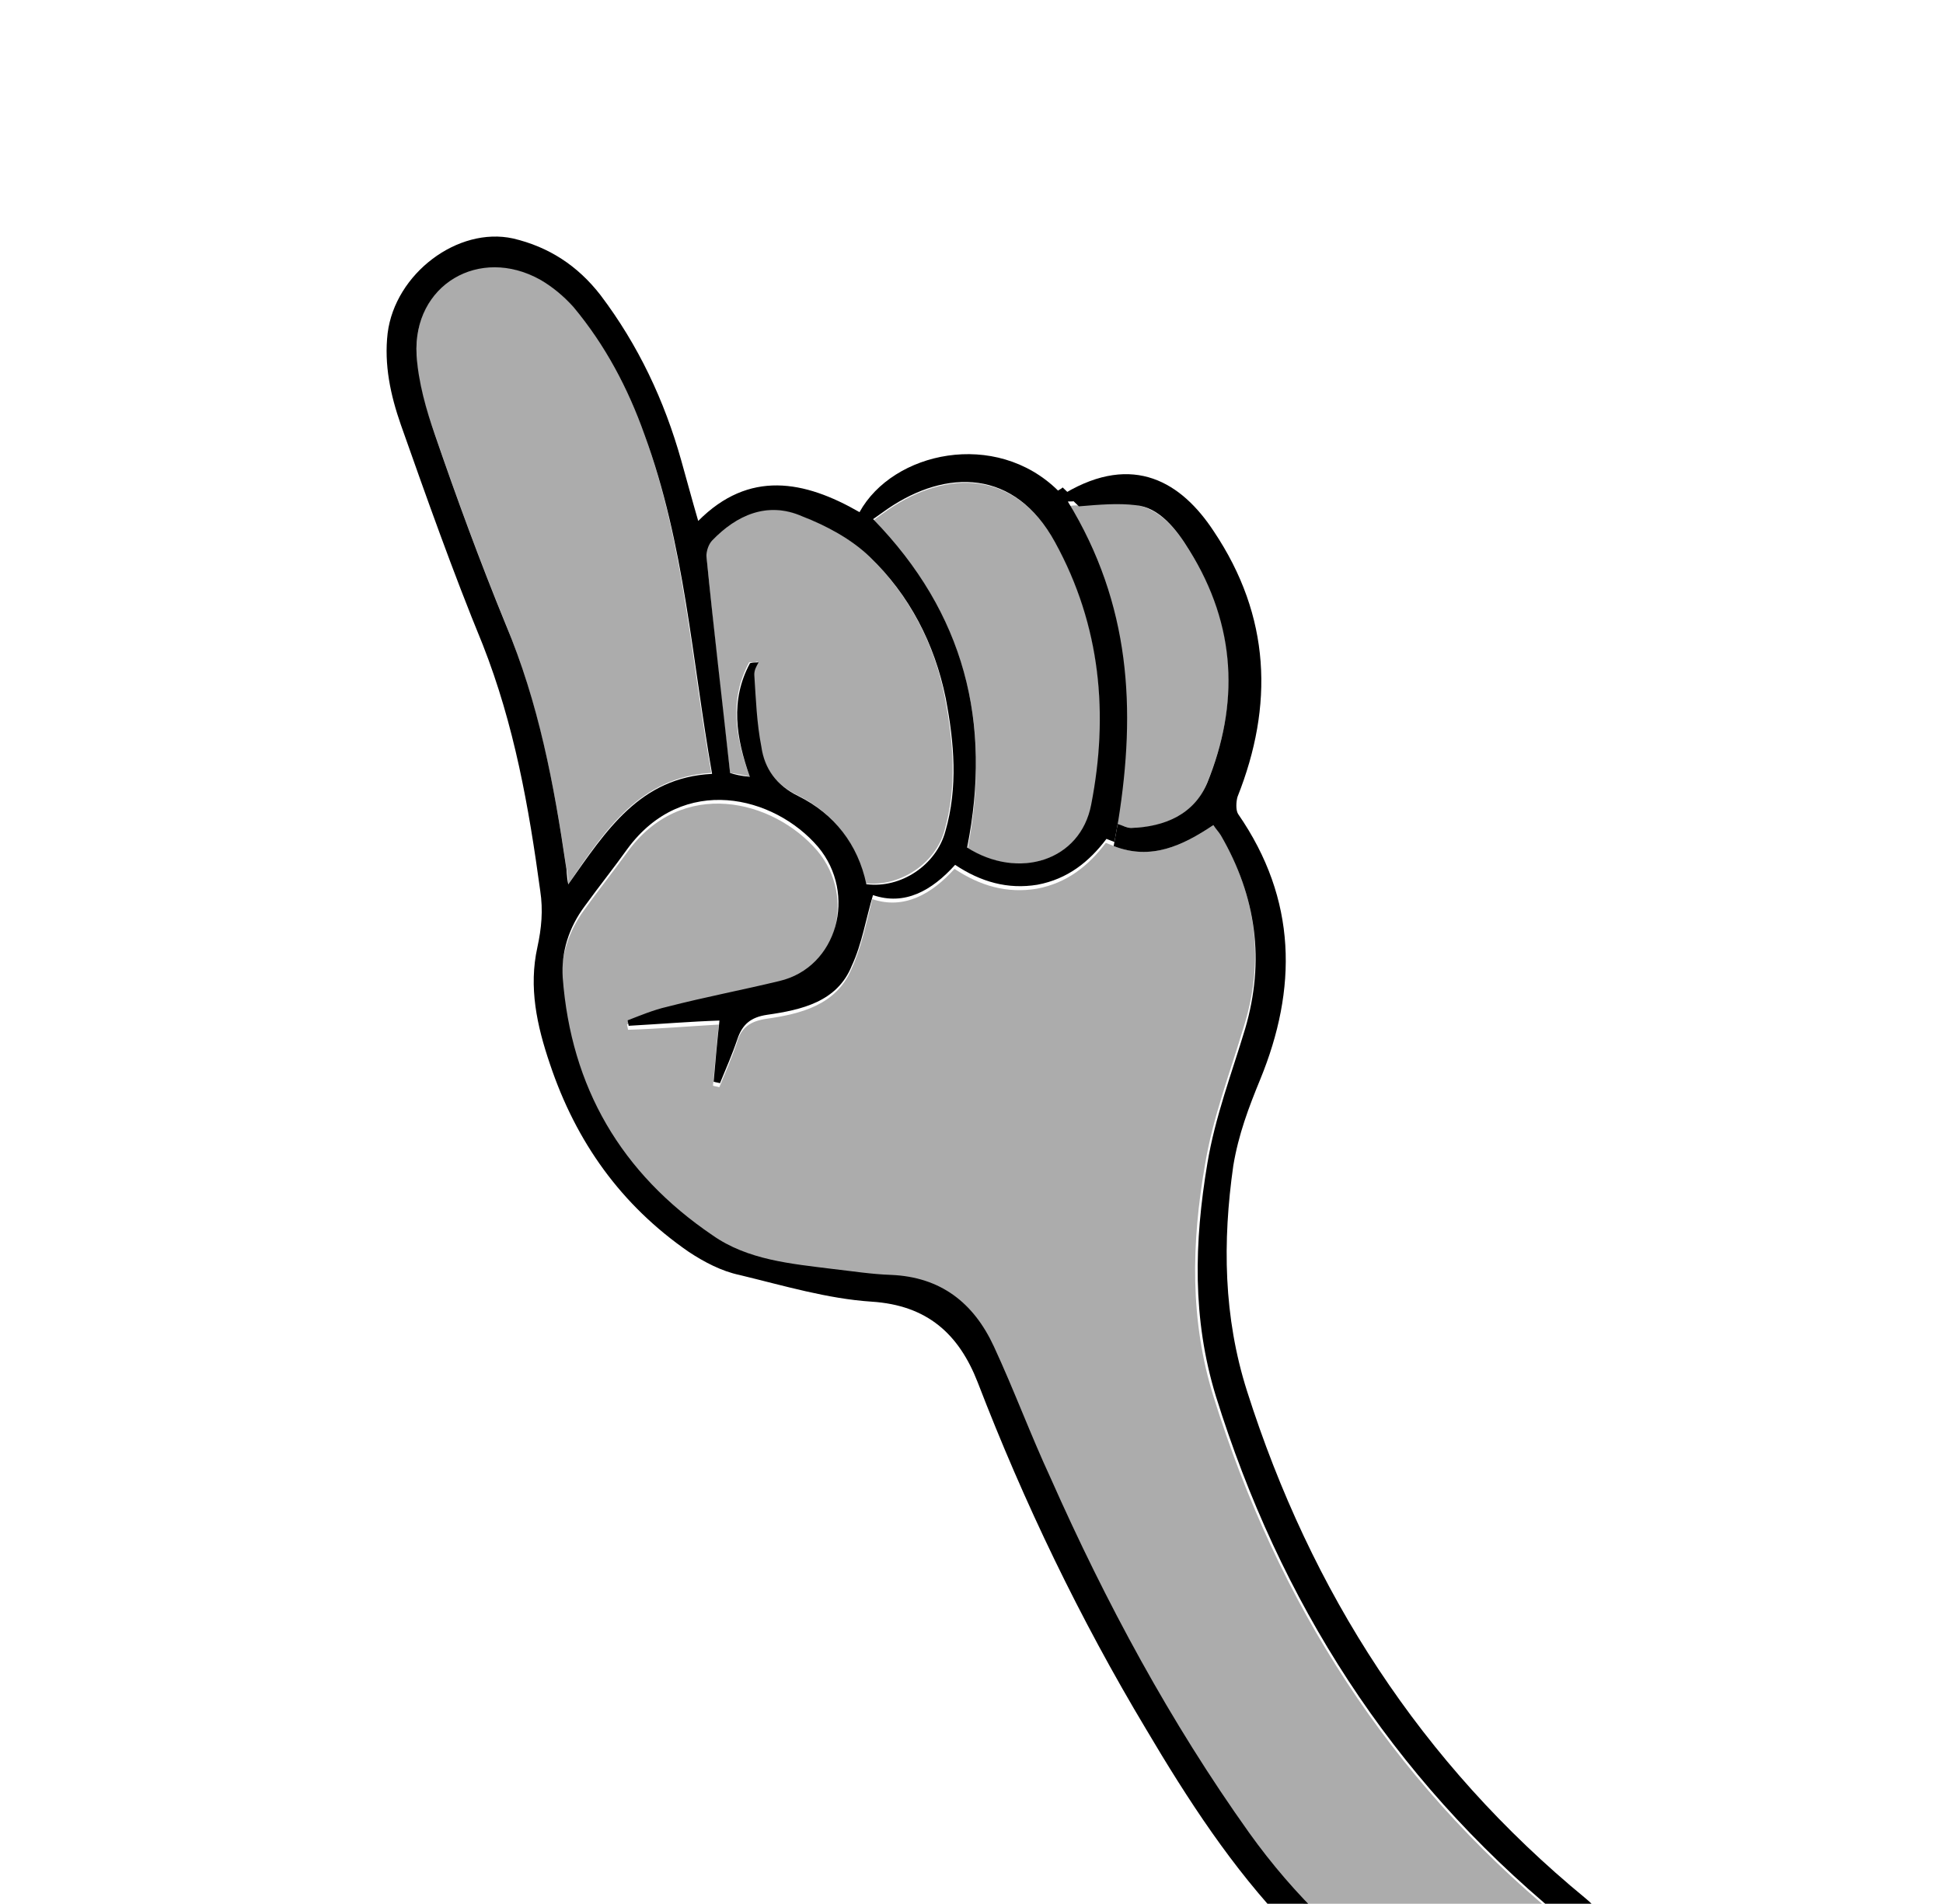 <svg width="149" height="146" viewBox="0 0 149 146" fill="none" xmlns="http://www.w3.org/2000/svg">
<path d="M86.731 63.483C89.376 63.468 91.63 62.493 92.57 60.025C95.075 53.945 94.814 47.88 91.197 42.196C90.179 40.52 88.862 38.906 86.81 38.678C85.421 38.506 83.985 38.754 82.422 38.763C82.181 38.765 82.003 38.826 81.763 38.827C86.596 46.727 87.045 54.833 85.64 63.249C86.001 63.247 86.37 63.485 86.731 63.483Z" fill="#ACACAC"/>
<path d="M74.216 65.055C78.086 67.495 82.849 66.025 83.73 61.756C85.004 54.841 84.478 48.057 80.958 41.651C77.884 36.023 72.65 35.994 68.121 39.084C67.769 39.326 67.358 39.629 66.947 39.931C73.979 47.038 76.062 55.434 74.216 65.055Z" fill="#ACACAC"/>
<path d="M57.448 50.795C57.688 50.793 57.929 50.792 58.107 50.731C57.999 51.092 57.829 51.393 57.778 51.694C57.9 53.555 57.902 55.417 58.322 57.217C58.619 58.897 59.442 60.153 61.154 60.984C63.906 62.349 65.728 64.681 66.371 67.741C68.966 68.026 71.735 66.267 72.431 63.681C73.402 60.311 73.108 56.889 72.453 53.47C71.654 49.33 69.665 45.557 66.62 42.632C65.192 41.259 63.355 40.309 61.465 39.539C58.721 38.414 56.472 39.508 54.549 41.382C54.259 41.684 54.096 42.225 54.17 42.645C54.714 48.168 55.316 53.63 55.985 59.272C56.287 59.331 56.831 59.388 57.498 59.564C56.374 56.507 55.918 53.627 57.448 50.795Z" fill="#ACACAC"/>
<path d="M54.546 59.272C52.995 50.572 52.459 41.686 49.414 33.295C48.154 29.759 46.421 26.465 43.978 23.537C43.228 22.7 42.363 21.985 41.443 21.449C36.723 18.774 31.651 21.807 31.95 27.211C32.018 29.253 32.629 31.351 33.356 33.329C35.021 38.184 36.806 43.039 38.77 47.832C41.254 53.824 42.485 60.123 43.418 66.484C43.488 66.784 43.558 67.084 43.582 67.804C46.45 63.583 49.084 59.604 54.546 59.272Z" fill="#ACACAC"/>
<path d="M93.622 64.05C93.494 63.81 93.245 63.571 93.055 63.272C90.701 64.848 88.273 66.004 85.408 64.879C85.226 64.82 84.981 64.701 84.799 64.642C83.473 66.392 81.833 67.724 79.501 68.158C77.228 68.532 75.163 67.944 73.195 66.633C71.454 68.566 69.329 69.78 66.895 68.954C66.416 70.819 66.056 72.683 65.27 74.37C64.097 77.08 61.412 77.756 58.778 78.132C57.521 78.32 56.815 78.805 56.494 80.008C56.111 81.152 55.607 82.296 55.162 83.38C54.979 83.321 54.859 83.322 54.677 83.263C54.807 81.76 54.938 80.258 55.123 78.575C52.842 78.708 50.502 78.902 48.158 78.976C48.154 78.856 48.088 78.676 48.084 78.556C49.097 78.25 50.043 77.764 51.118 77.517C53.922 76.84 56.852 76.282 59.715 75.544C64.129 74.436 65.689 68.841 62.682 65.254C59.303 61.309 52.267 59.549 48.07 65.401C46.977 66.909 45.822 68.358 44.787 69.805C43.636 71.374 42.977 73.3 43.103 75.282C43.68 83.628 47.57 90.273 54.585 95.037C57.353 96.883 60.671 97.164 63.815 97.626C65.266 97.857 66.775 98.029 68.281 98.08C72.076 98.238 74.607 100.205 76.162 103.56C77.717 106.914 79.093 110.33 80.528 113.686C84.812 123.152 89.689 132.374 95.745 140.868C99.214 145.713 103.377 149.713 108.299 153.048C109.961 154.18 111.51 155.552 112.998 156.865C113.184 157.044 113.37 157.223 113.615 157.342C114.294 157.879 117.239 157.801 117.991 156.895C119.209 155.507 120.364 154.058 121.03 152.372C122.037 150.083 121.45 148.705 119.407 146.975C106.544 136.359 97.977 122.894 93.063 107.124C91.247 101.308 91.35 95.36 92.412 89.287C93.015 85.679 94.289 82.367 95.318 78.937C97.01 73.701 96.365 68.779 93.622 64.05Z" fill="#ACACAC"/>
<path d="M91.207 42.206C94.828 48.011 95.027 54.016 92.58 60.037C91.577 62.446 89.324 63.42 86.74 63.495C86.379 63.497 86.01 63.259 85.707 63.201L85.403 64.884C88.267 66.009 90.695 64.853 93.048 63.278C93.239 63.577 93.425 63.756 93.615 64.055C96.359 68.784 97.003 73.706 95.49 78.88C94.461 82.31 93.188 85.621 92.586 89.229C91.582 95.241 91.416 101.129 93.237 107.064C98.151 122.833 106.656 136.237 119.581 146.913C121.561 148.583 122.148 149.961 121.203 152.309C120.475 153.935 119.32 155.384 118.165 156.832C117.413 157.738 114.469 157.815 113.789 157.278C113.603 157.099 113.416 156.92 113.172 156.801L112.42 157.707C112.606 157.886 112.797 158.185 113.045 158.424C113.418 158.782 113.791 159.14 114.338 159.317C116.162 159.907 117.904 159.837 119.428 158.627C121.948 156.63 123.61 154.157 123.86 150.792C124.032 148.749 123.313 147.011 121.582 145.58C108.967 135.203 100.533 122.098 95.631 106.69C93.818 100.994 93.747 95.228 94.576 89.397C94.978 86.992 95.752 84.945 96.642 82.778C99.48 75.854 99.494 69.006 94.945 62.426C94.754 62.127 94.793 61.466 94.901 61.105C97.677 54.121 97.45 47.275 93.083 40.753C90.612 36.983 86.928 34.723 81.678 37.817L82.734 38.832C84.294 38.702 85.733 38.574 87.122 38.746C88.872 38.916 90.189 40.53 91.207 42.206Z" fill="black"/>
<path d="M68.07 39.024C72.6 35.934 77.835 35.963 80.909 41.591C84.43 47.998 85.017 54.843 83.68 61.699C82.861 66.029 78.097 67.499 74.164 64.999C76.073 55.437 73.991 47.039 66.954 39.812C67.306 39.569 67.718 39.267 68.07 39.024ZM49.413 33.308C52.52 41.76 53.051 50.527 54.606 59.349C49.081 59.622 46.508 63.662 43.577 67.824C43.433 67.104 43.483 66.803 43.413 66.504C42.481 60.142 41.312 53.901 38.765 47.849C36.802 43.055 35.017 38.199 33.352 33.343C32.687 31.425 32.076 29.326 31.947 27.224C31.648 21.82 36.783 18.846 41.441 21.461C42.361 21.996 43.227 22.712 43.977 23.549C46.42 26.478 48.153 29.771 49.413 33.308ZM65.913 39.277C61.682 36.84 57.444 36.024 53.543 39.952C53.069 38.333 52.656 36.773 52.247 35.334C50.952 30.716 48.946 26.463 46.052 22.635C44.292 20.363 42.08 18.934 39.351 18.29C35.109 17.354 30.297 20.987 29.726 25.556C29.445 27.96 29.943 30.3 30.74 32.578C32.731 38.213 34.723 43.848 37.013 49.421C39.443 55.594 40.554 61.895 41.428 68.318C41.658 69.818 41.523 71.201 41.21 72.644C40.53 75.712 41.169 78.651 42.168 81.589C44.171 87.584 47.64 92.43 52.812 96.003C53.98 96.777 55.327 97.49 56.721 97.782C60.117 98.603 63.458 99.604 66.835 99.825C71.115 100.1 73.534 102.308 74.98 106.024C78.534 115.254 82.798 124.119 87.892 132.619C91.078 138.007 94.501 143.273 98.8 147.753C102.602 151.755 107.214 154.791 112.109 157.285C112.172 157.345 112.234 157.405 112.296 157.464L113.048 156.559C111.561 155.246 110.011 153.873 108.35 152.742C103.427 149.407 99.264 145.407 95.795 140.562C89.739 132.068 84.803 122.906 80.578 113.379C79.023 110.025 77.767 106.608 76.212 103.253C74.657 99.898 72.126 97.931 68.331 97.773C66.825 97.722 65.374 97.49 63.864 97.319C60.662 96.918 57.344 96.637 54.635 94.731C47.619 89.967 43.791 83.382 43.152 74.975C43.027 72.994 43.627 71.128 44.836 69.499C45.929 67.99 47.084 66.542 48.119 65.094C52.379 59.302 59.353 61.002 62.732 64.947C65.739 68.534 64.241 74.189 59.764 75.237C56.959 75.915 54.03 76.473 51.167 77.21C50.092 77.457 49.084 77.884 48.133 78.25C48.137 78.37 48.203 78.55 48.208 78.67C50.609 78.535 52.949 78.341 55.172 78.268C54.987 79.951 54.857 81.454 54.726 82.956C54.908 83.015 55.029 83.014 55.211 83.073C55.657 81.99 56.16 80.845 56.543 79.702C56.926 78.558 57.57 78.013 58.827 77.826C61.462 77.45 64.209 76.833 65.32 74.063C66.106 72.376 66.404 70.452 66.945 68.647C69.379 69.473 71.446 68.319 73.245 66.326C75.214 67.636 77.278 68.225 79.552 67.851C81.884 67.416 83.524 66.085 84.85 64.335C85.032 64.394 85.277 64.513 85.459 64.572L85.764 62.888C87.108 54.41 86.722 46.362 81.888 38.462C82.129 38.46 82.369 38.459 82.548 38.398L81.491 37.383C81.375 37.504 81.197 37.565 81.138 37.625C76.35 32.908 68.467 34.637 65.913 39.277ZM54.615 41.447C56.476 39.514 58.846 38.418 61.533 39.604C63.361 40.314 65.259 41.324 66.688 42.697C69.733 45.622 71.66 49.335 72.521 53.535C73.176 56.956 73.47 60.378 72.498 63.748C71.802 66.335 69.095 68.153 66.436 67.809C65.794 64.749 63.972 62.417 61.22 61.051C59.508 60.221 58.622 58.904 58.388 57.284C58.026 55.424 57.966 53.622 57.844 51.76C57.832 51.4 58.003 51.099 58.173 50.797C57.933 50.799 57.692 50.8 57.514 50.861C55.983 53.694 56.44 56.574 57.501 59.572C56.838 59.516 56.352 59.398 55.988 59.28C55.382 53.697 54.718 48.175 54.174 42.651C54.162 42.291 54.325 41.749 54.615 41.447Z" fill="black"/>
</svg>
